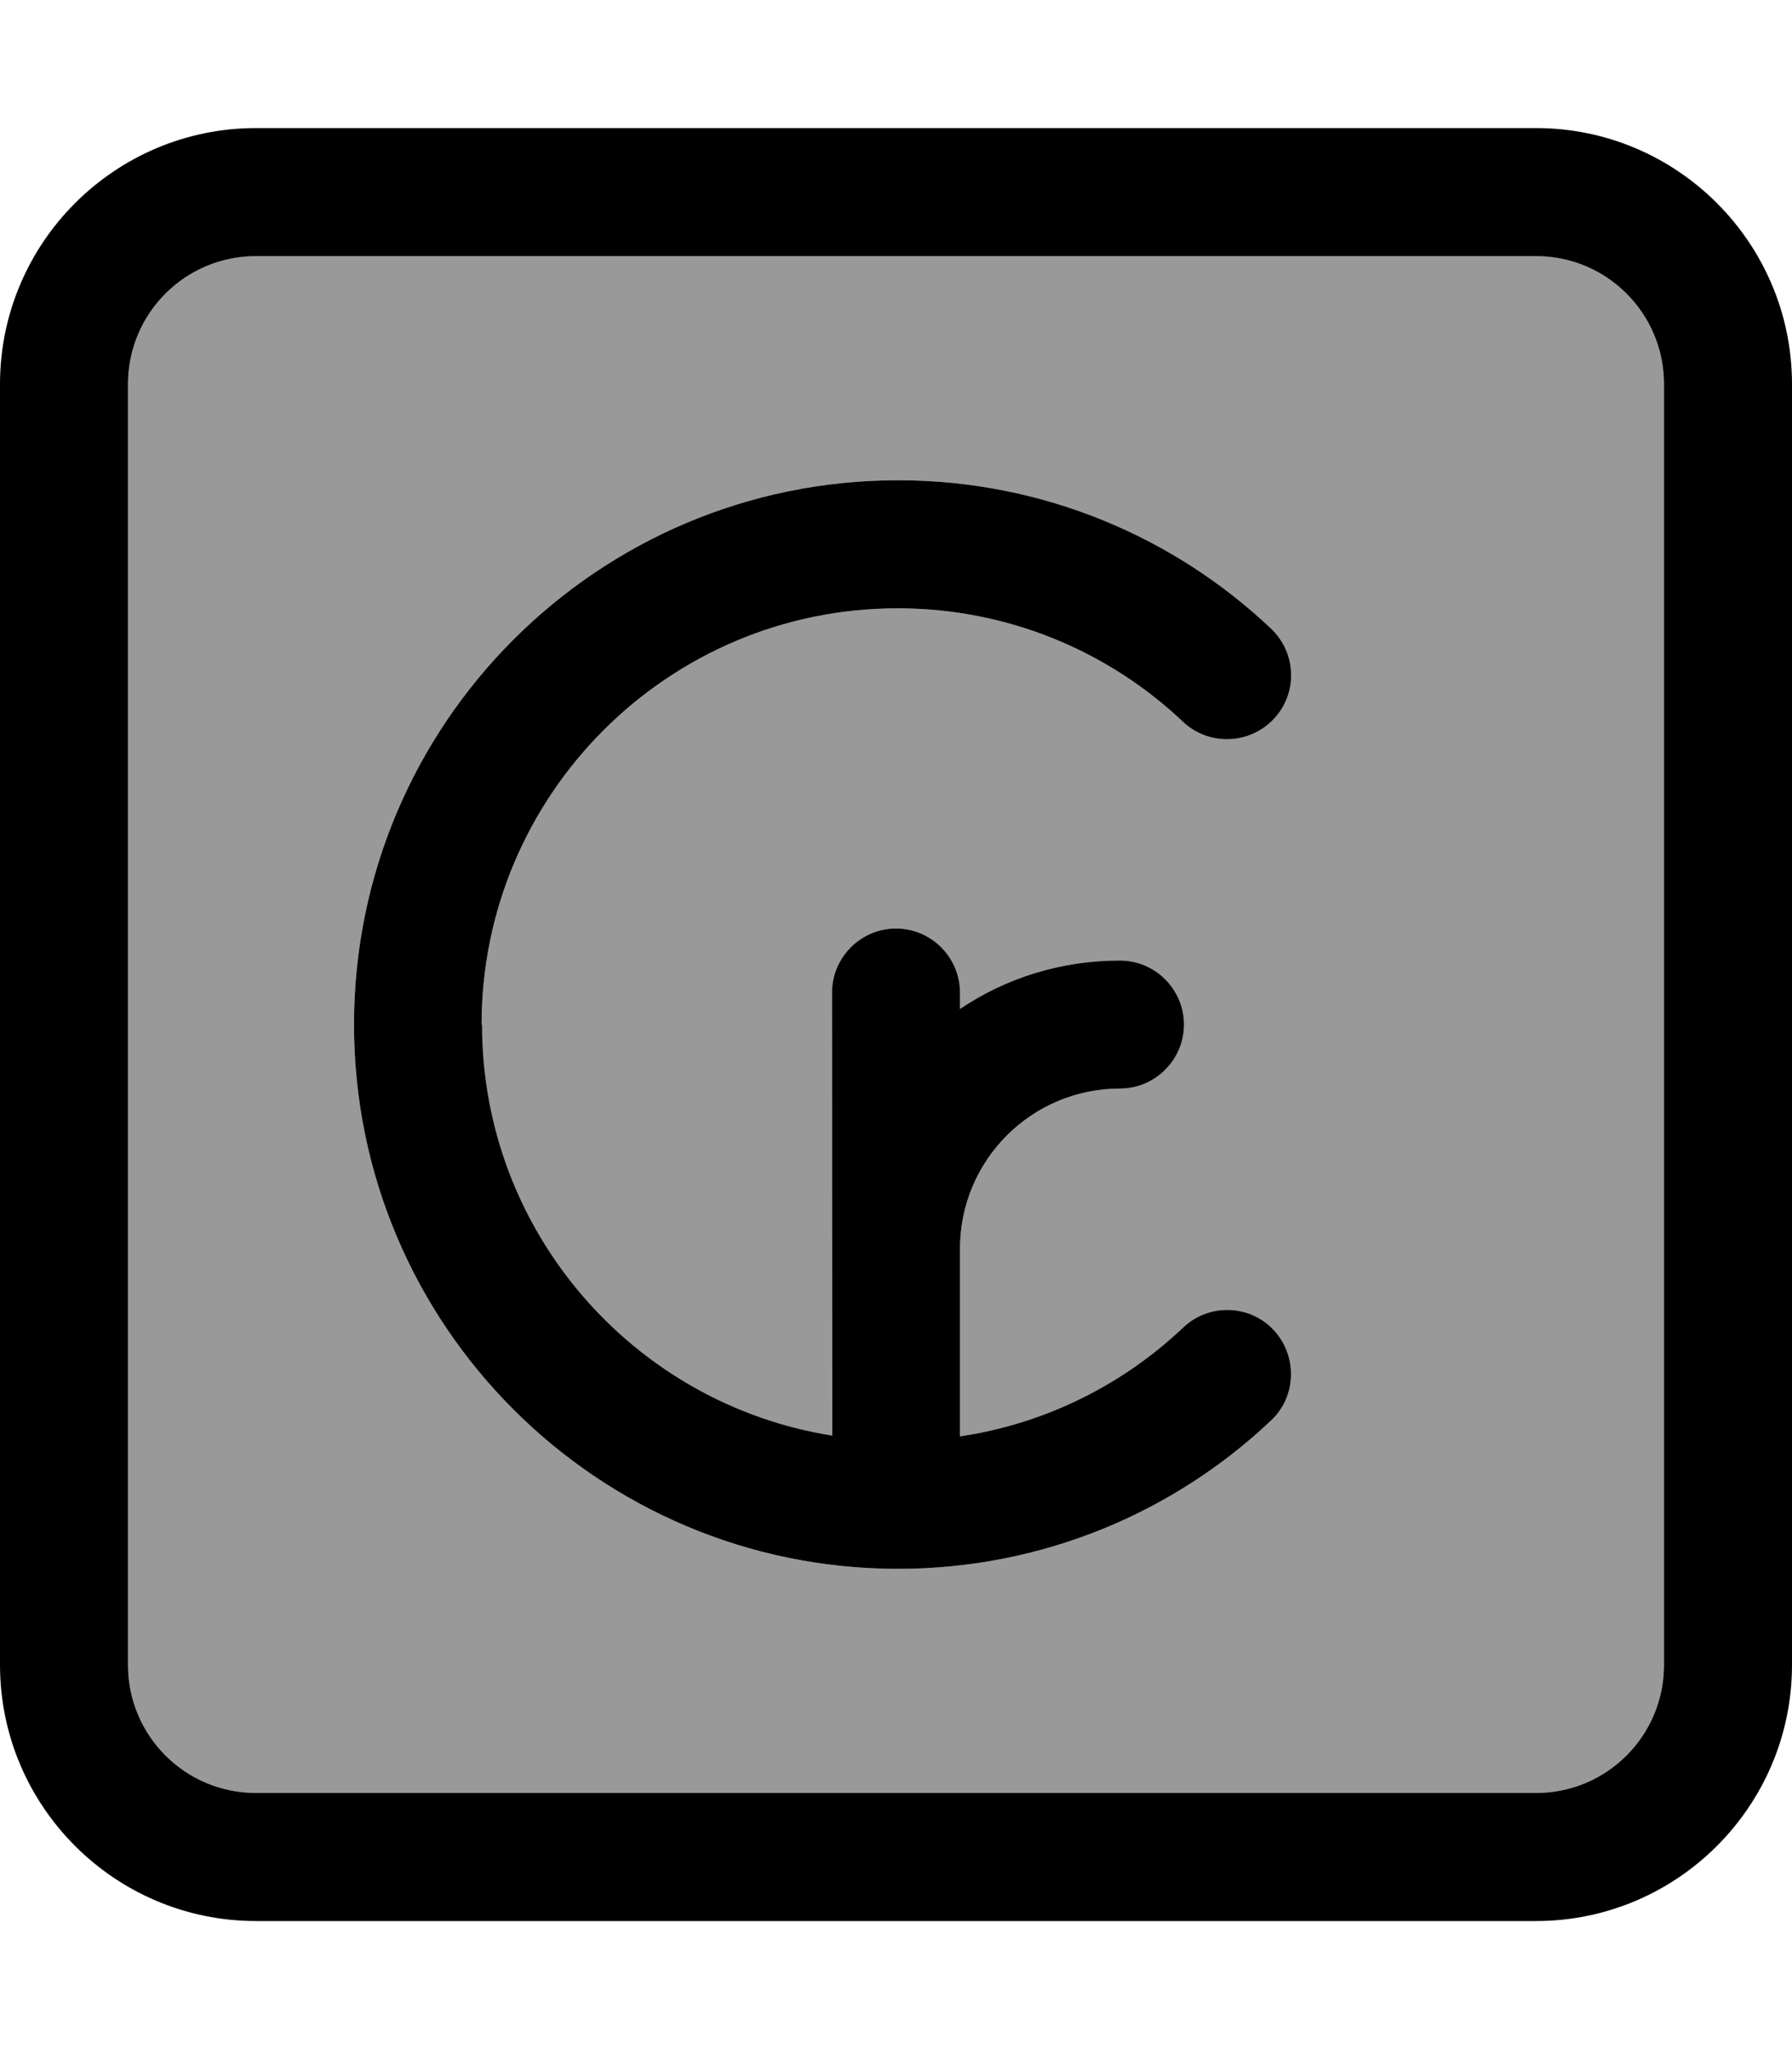 <svg fill="currentColor" xmlns="http://www.w3.org/2000/svg" viewBox="0 0 448 512"><!--! Font Awesome Pro 7.0.1 by @fontawesome - https://fontawesome.com License - https://fontawesome.com/license (Commercial License) Copyright 2025 Fonticons, Inc. --><path opacity=".4" fill="currentColor" d="M32 96l0 320c0 17.7 14.3 32 32 32l320 0c17.7 0 32-14.3 32-32l0-320c0-17.7-14.3-32-32-32L64 64C46.3 64 32 78.3 32 96zM88.5 256c0-75.1 60.9-136 136-136 36.1 0 69 14.1 93.3 37.1 6.4 6.1 6.7 16.2 .6 22.6s-16.2 6.7-22.6 .7c-18.6-17.6-43.7-28.4-71.4-28.4-57.4 0-104 46.6-104 104 0 51.8 37.9 94.8 87.5 102.7L208 248c0-8.8 7.2-16 16-16s16 7.2 16 16l0 4.1c11.4-7.7 25.2-12.1 40-12.1 8.8 0 16 7.2 16 16s-7.2 16-16 16c-22.1 0-40 17.9-40 40l0 46.9c21.5-3.2 40.8-13 55.8-27.2 6.4-6.1 16.6-5.8 22.6 .6s5.8 16.6-.6 22.6c-24.3 23-57.2 37.1-93.3 37.1-75.1 0-136-60.9-136-136z"/><path fill="currentColor" d="M64 64C46.3 64 32 78.3 32 96l0 320c0 17.7 14.3 32 32 32l320 0c17.7 0 32-14.3 32-32l0-320c0-17.7-14.3-32-32-32L64 64zM0 96C0 60.7 28.7 32 64 32l320 0c35.3 0 64 28.7 64 64l0 320c0 35.3-28.7 64-64 64L64 480c-35.3 0-64-28.7-64-64L0 96zM120.5 256c0 51.8 37.9 94.8 87.5 102.7L208 248c0-8.8 7.2-16 16-16s16 7.2 16 16l0 4.1c11.4-7.7 25.2-12.1 40-12.1 8.8 0 16 7.2 16 16s-7.2 16-16 16c-22.1 0-40 17.9-40 40l0 46.9c21.5-3.2 40.8-13 55.8-27.2 6.4-6.1 16.6-5.8 22.6 .6s5.8 16.6-.6 22.6c-24.3 23-57.2 37.1-93.3 37.1-75.1 0-136-60.9-136-136s60.9-136 136-136c36.1 0 69 14.1 93.3 37.1 6.4 6.1 6.7 16.2 .6 22.6s-16.2 6.7-22.6 .7c-18.6-17.6-43.7-28.4-71.4-28.4-57.4 0-104 46.6-104 104z"/></svg>